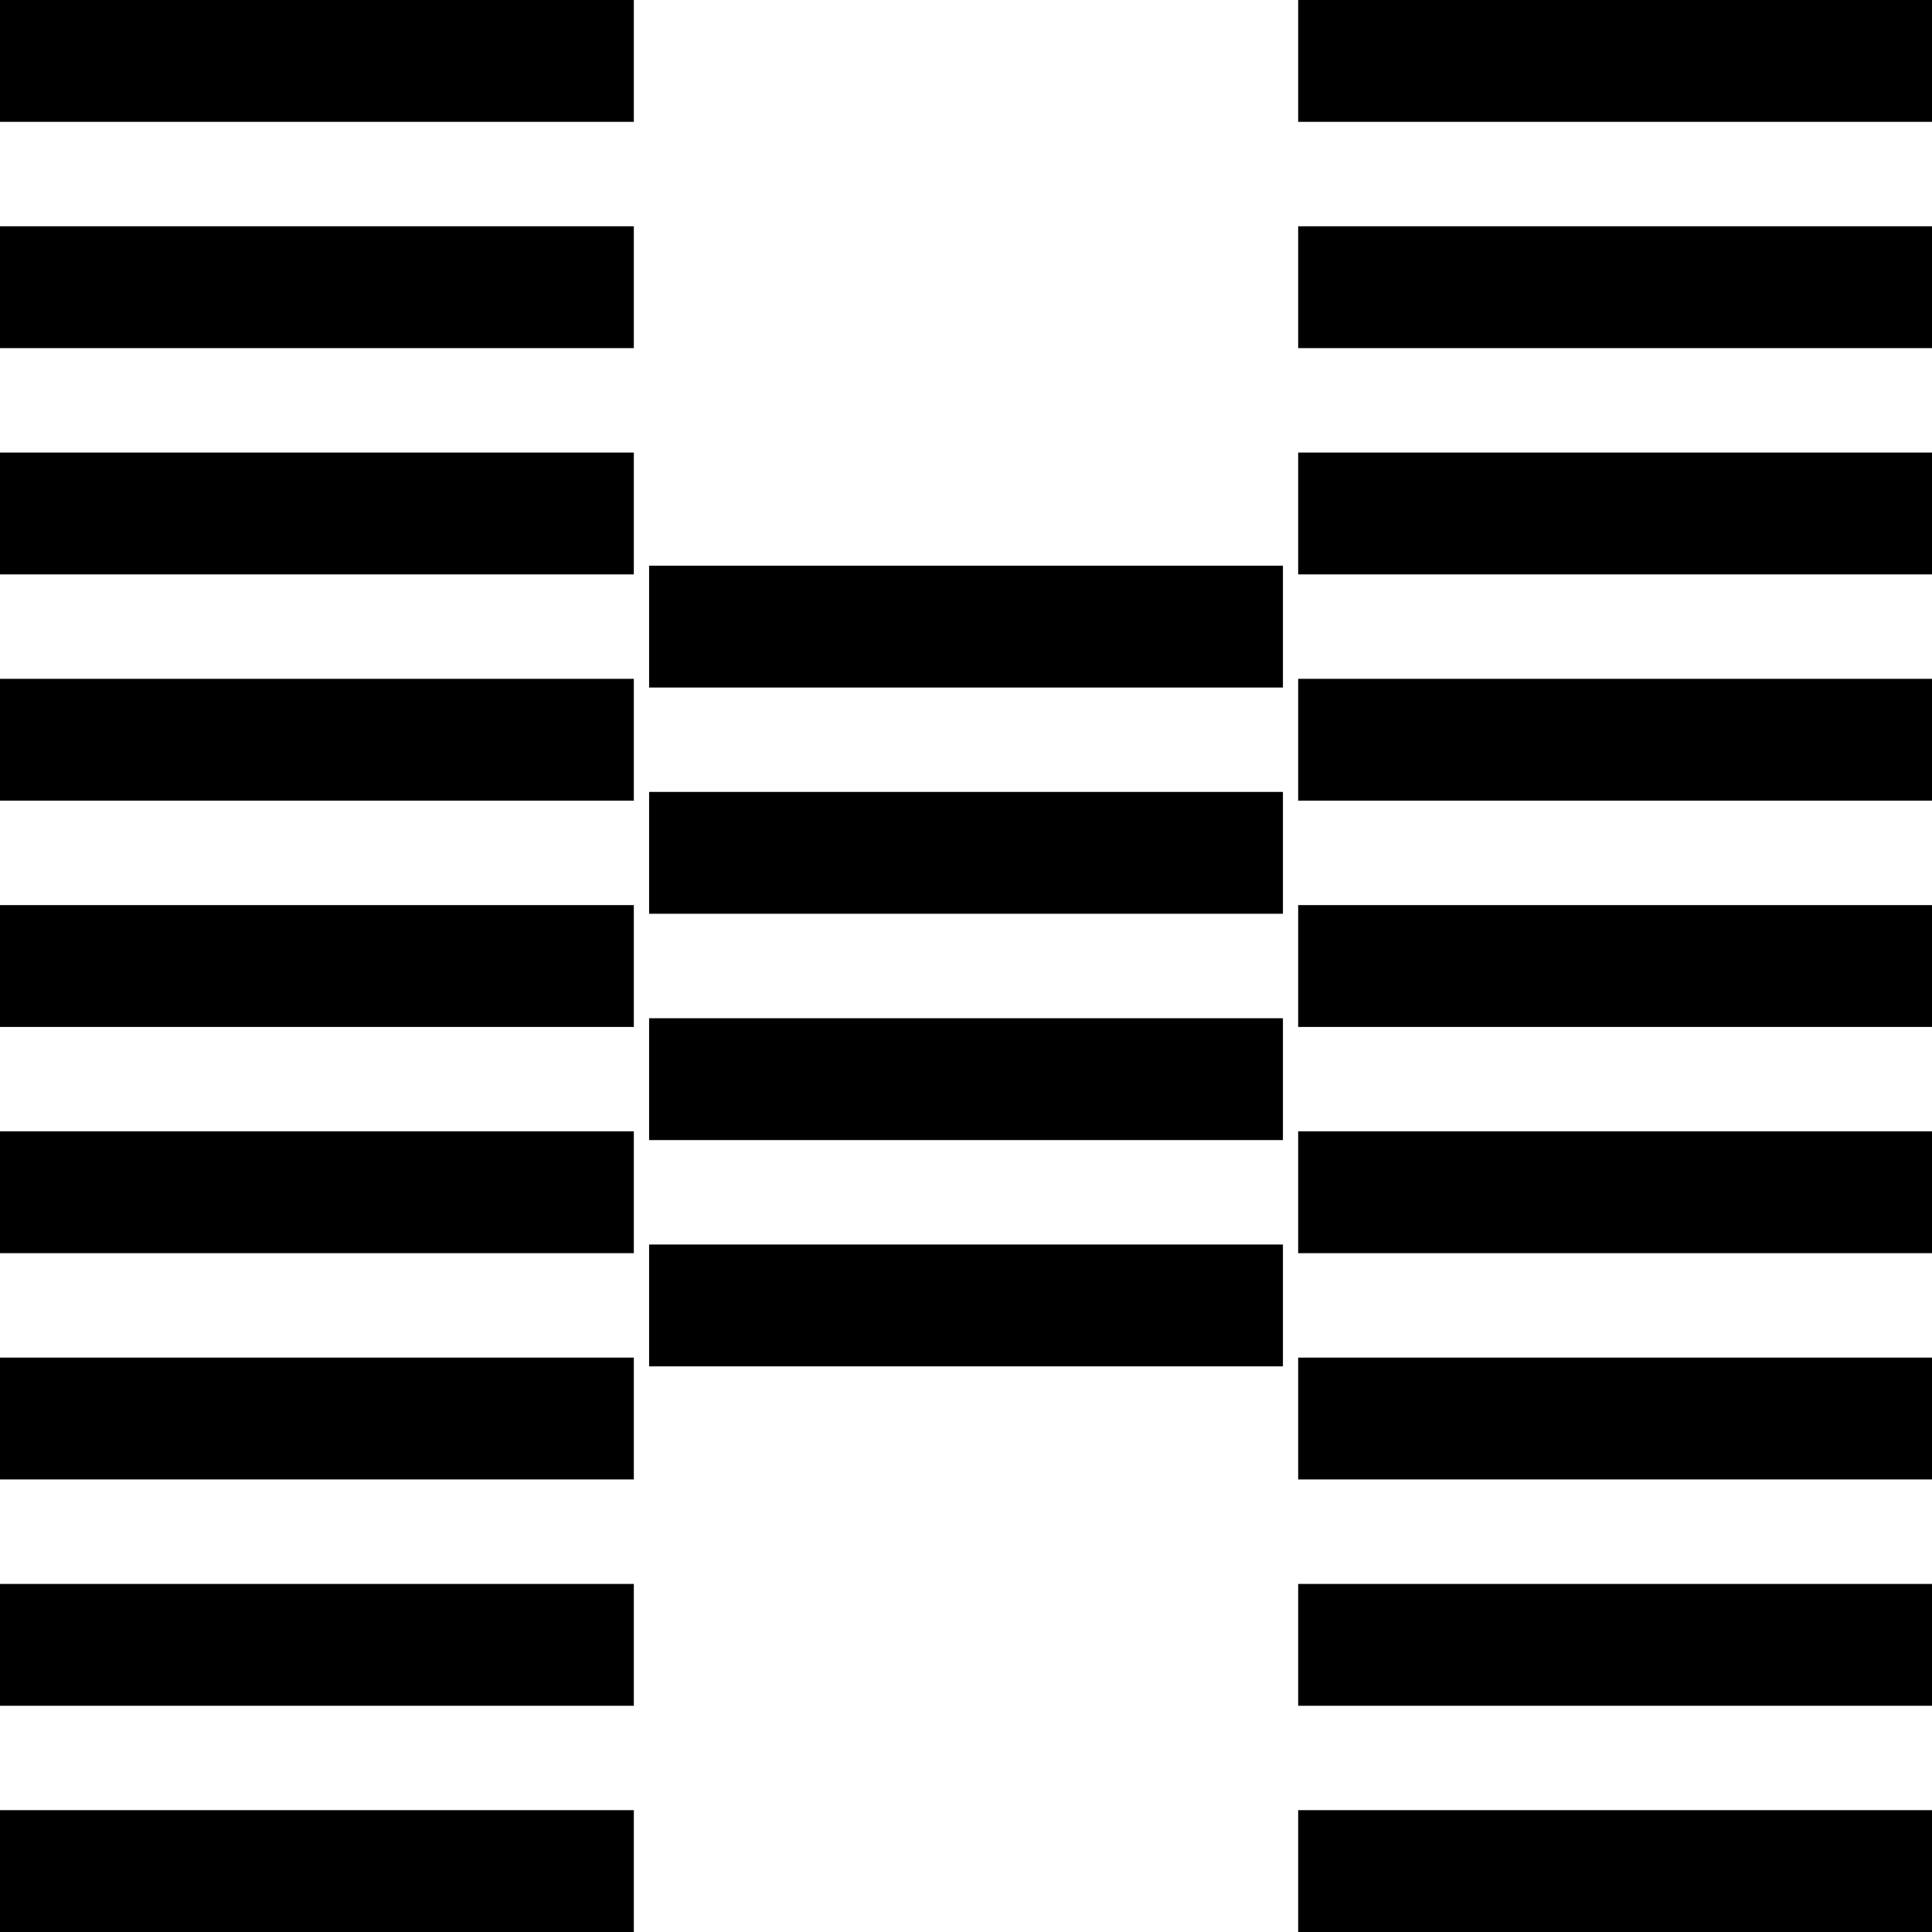 <svg id="Layer_1" data-name="Layer 1" xmlns="http://www.w3.org/2000/svg" viewBox="0 0 609.36 609.36"><defs></defs><path class="cls-1" d="M204.73 178.42h199.91v38.43H204.73zM204.73 249.78h199.91v38.43H204.73zM204.73 321.15h199.91v38.43H204.73zM204.73 392.52h199.91v38.43H204.73zM0 0h199.91v38.43H0zM0 71.37h199.91v38.43H0zM0 142.73h199.91v38.43H0zM0 214.1h199.91v38.43H0zM0 285.47h199.91v38.43H0zM0 356.83h199.91v38.43H0zM0 428.2h199.91v38.43H0zM0 499.57h199.91V538H0zM0 570.93h199.91v38.43H0zM409.45 0h199.91v38.43H409.45zM409.45 71.37h199.91v38.43H409.45zM409.45 142.73h199.91v38.43H409.45zM409.45 214.1h199.91v38.43H409.45zM409.45 285.47h199.91v38.43H409.45zM409.45 356.83h199.91v38.43H409.45zM409.45 428.2h199.91v38.43H409.45zM409.45 499.57h199.91V538H409.45zM409.45 570.93h199.91v38.43H409.45z"></path></svg>